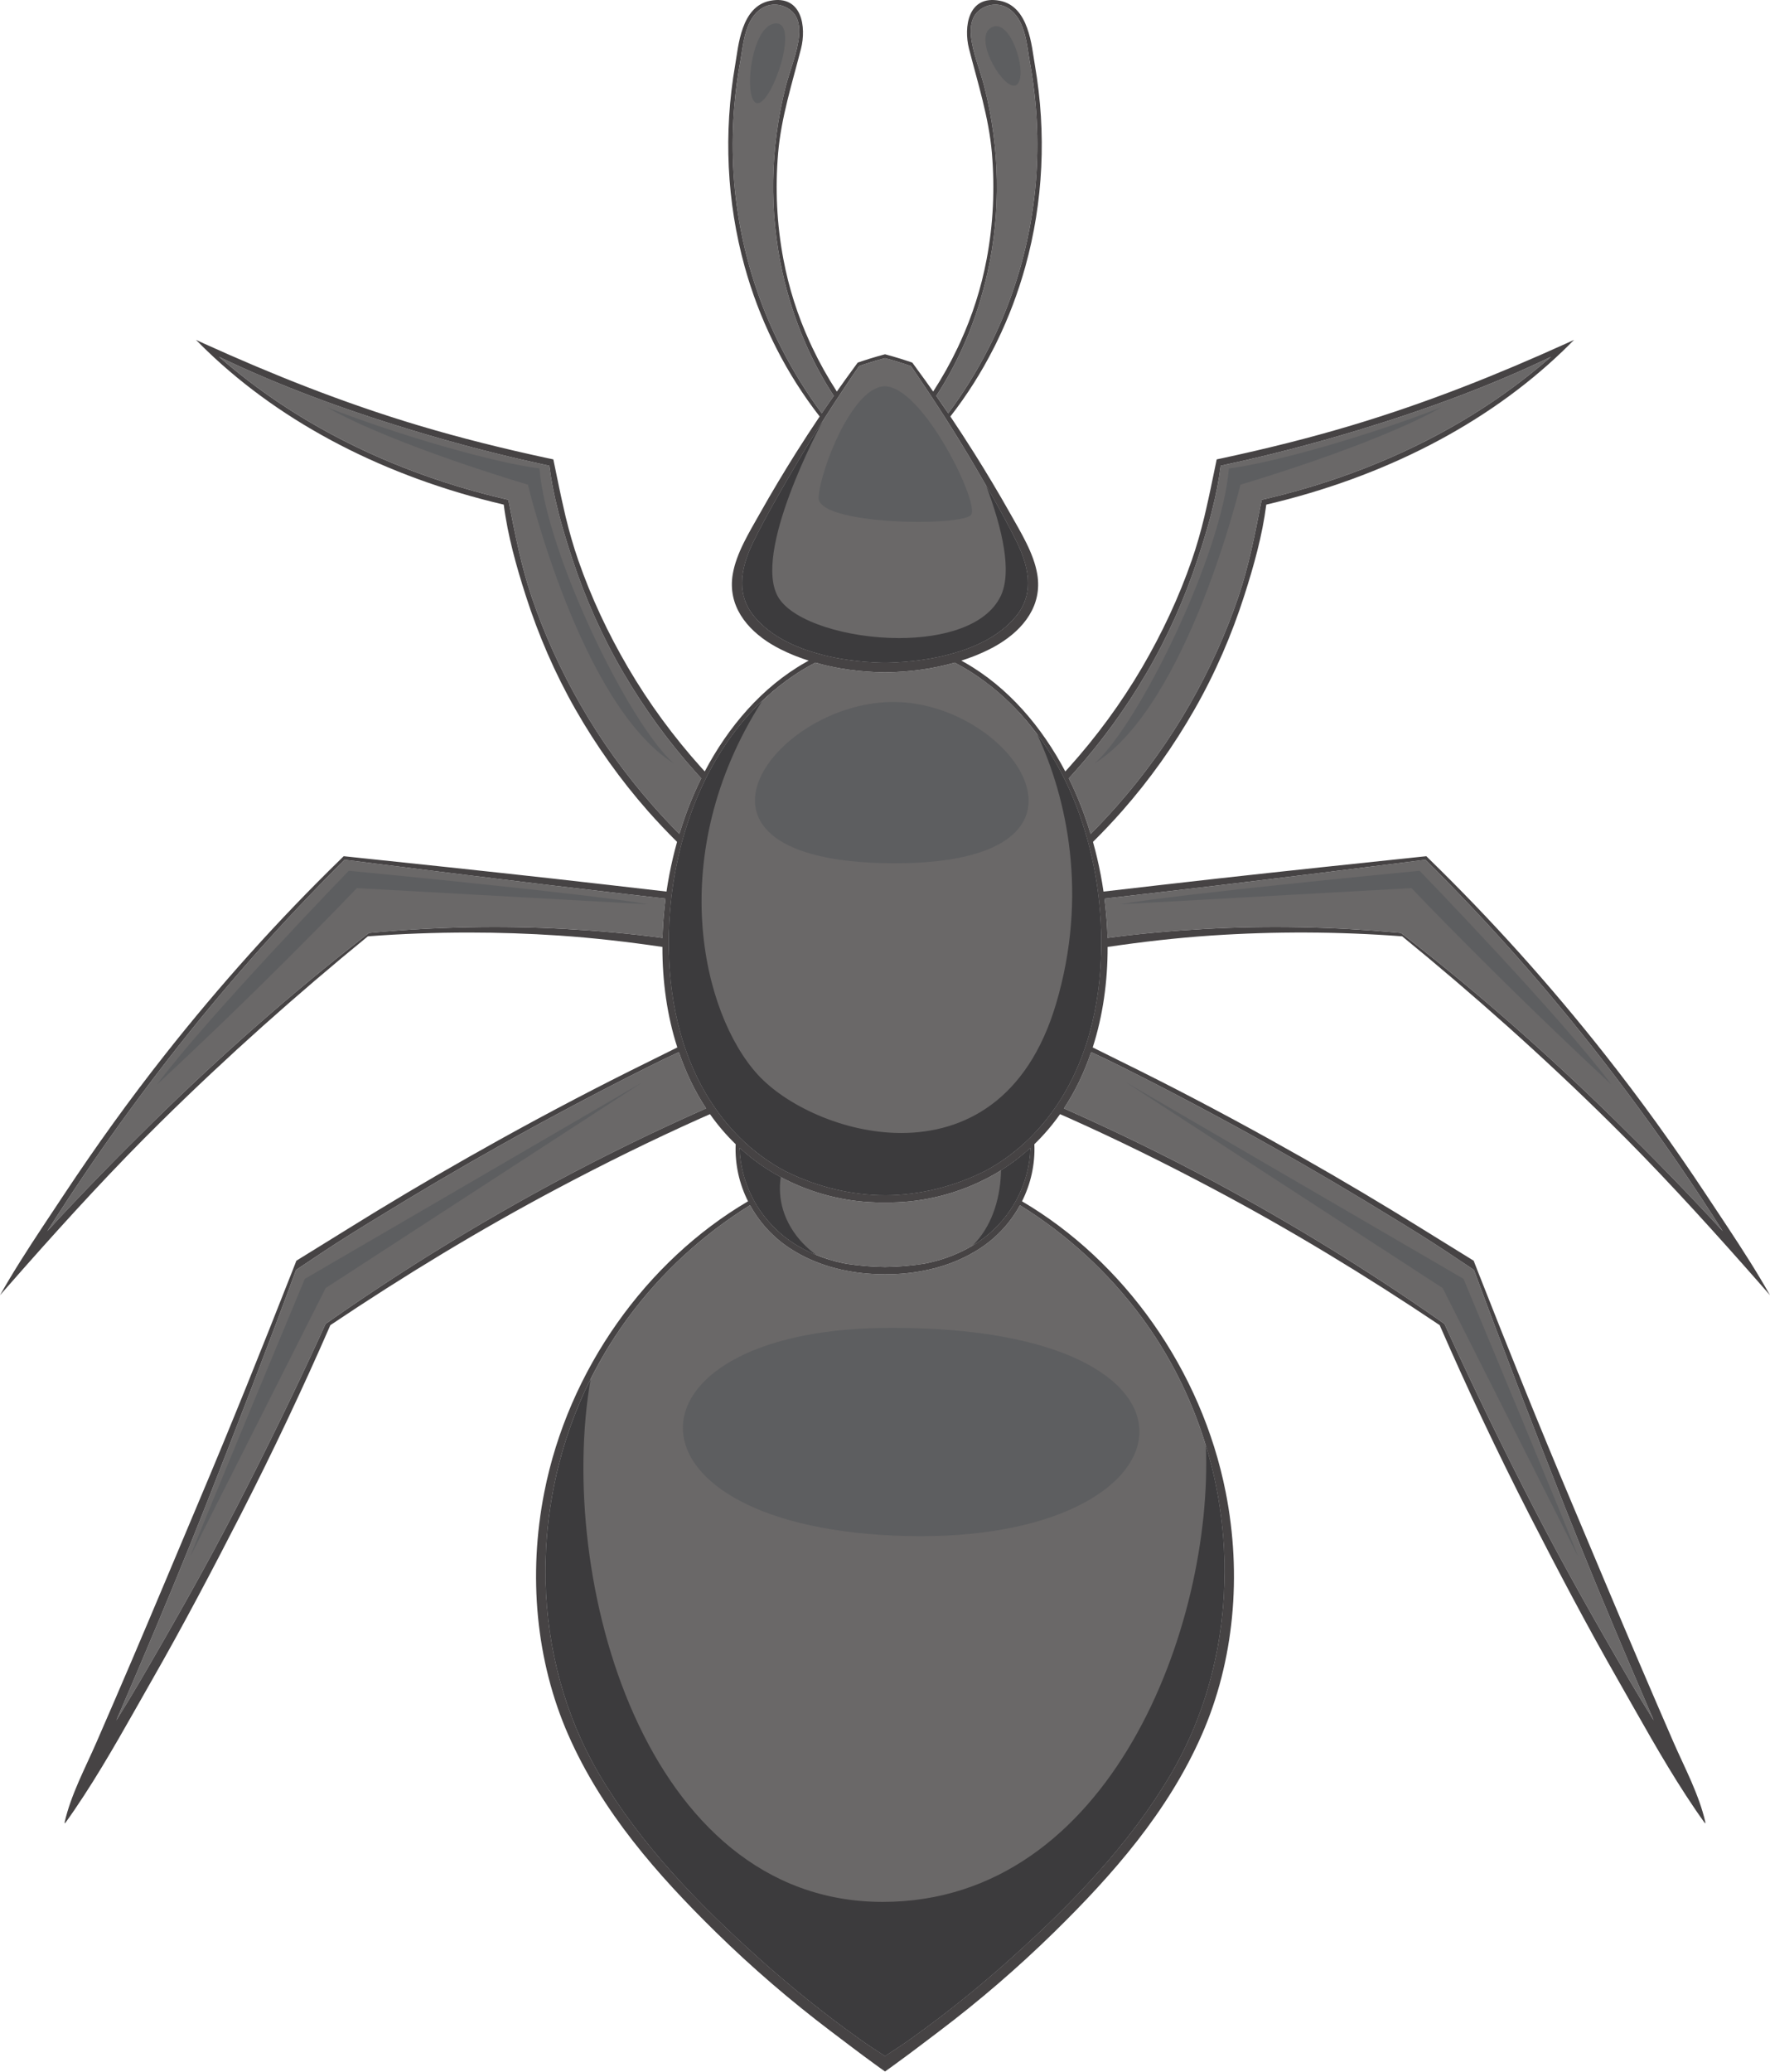<svg width="217" height="254" viewBox="0 0 217 254" fill="none" xmlns="http://www.w3.org/2000/svg">
<path d="M95.831 42.735C97.234 45.49 98.879 48.143 100.749 50.663C101.234 49.944 101.723 49.235 102.225 48.526C100.991 46.638 99.911 44.66 98.989 42.616C98.87 42.362 98.755 42.102 98.65 41.843C97.463 39.096 96.558 36.244 95.921 33.354C94.305 26.055 94.394 18.191 96.333 10.586C96.859 8.532 97.778 6.424 97.961 4.402C98.067 3.258 97.901 2.131 97.081 1.379C96.154 0.52 94.445 0.13 93.051 1.26C91.257 2.718 91.105 5.643 90.773 7.436C90.441 9.239 90.198 11.042 90.042 12.847C89.149 22.982 91.031 32.928 95.385 41.847C95.529 42.144 95.678 42.442 95.831 42.735Z" fill="#6A6868"/>
<path d="M121.173 42.735C121.327 42.442 121.476 42.144 121.62 41.847C125.973 32.928 127.856 22.982 126.964 12.847C126.807 11.042 126.56 9.239 126.228 7.436C125.9 5.643 125.748 2.718 123.953 1.26C122.56 0.13 120.851 0.52 119.924 1.379C119.104 2.131 118.937 3.258 119.04 4.402C119.227 6.424 120.145 8.532 120.668 10.586C122.611 18.191 122.7 26.055 121.084 33.354C120.443 36.244 119.537 39.096 118.356 41.843H118.351C118.245 42.102 118.131 42.362 118.011 42.616C117.093 44.66 116.013 46.638 114.781 48.526C115.277 49.235 115.771 49.944 116.256 50.663C118.127 48.143 119.771 45.49 121.173 42.735Z" fill="#6A6868"/>
<path d="M86.178 136.038L86.568 135.863C85.17 133.746 84.064 131.421 83.227 128.959C82.007 129.53 80.791 130.107 79.592 130.711C73.446 133.785 67.354 137.011 61.327 140.39C56.14 143.298 51.002 146.337 45.9 149.479L45.611 149.652L45.382 149.793H45.378C44.599 150.274 43.83 150.75 43.056 151.234C40.791 152.646 38.546 154.15 36.302 155.659H36.298C32.795 165.161 29.071 174.771 25.228 184.539C22.627 191.133 19.859 197.765 17.02 204.446C16.106 206.589 15.192 208.731 14.262 210.882C15.255 209.275 16.238 207.668 17.178 206.058C21.275 199.043 25.25 192.021 28.9 184.957C32.667 177.662 36.23 170.355 39.558 163.065C39.618 162.937 39.672 162.809 39.732 162.682C39.792 162.55 39.855 162.418 39.915 162.282L40.238 162.057C40.442 161.913 40.642 161.772 40.846 161.627C49.671 155.468 58.792 149.895 68.055 144.904C74.007 141.708 80.06 138.758 86.178 136.038Z" fill="#6A6868"/>
<path d="M18.785 137.52C27.078 129.372 35.711 121.763 44.671 114.8L44.723 114.758C44.898 114.622 45.071 114.486 45.246 114.354H45.25C45.386 114.34 45.522 114.328 45.654 114.315C53.556 113.6 61.471 113.427 69.327 113.868C73.281 114.09 77.263 114.439 81.225 114.966C81.259 113.656 81.349 112.347 81.493 111.042C81.522 110.74 81.556 110.447 81.595 110.15C76.915 109.61 72.259 109.079 67.643 108.526C59.056 107.498 50.594 106.439 42.236 105.384C34.581 113.002 27.32 121.172 20.561 129.895C16.331 135.348 12.267 140.994 8.421 146.847C7.537 148.19 6.661 149.542 5.798 150.911C10.04 146.282 14.41 141.827 18.785 137.52Z" fill="#6A6868"/>
<path d="M54.373 59.067C56.745 59.84 59.179 60.526 61.671 61.112C61.837 61.154 62.003 61.192 62.173 61.231L62.322 61.264C62.369 61.52 62.419 61.771 62.47 62.022C63.202 65.744 63.937 69.474 65.165 73.12C66.713 77.711 68.731 82.128 71.155 86.366C73.683 90.779 76.685 94.956 80.115 98.842C81.135 99.994 82.19 101.126 83.291 102.226C83.647 101.044 84.047 99.879 84.494 98.74C84.937 97.618 85.429 96.5 85.973 95.403C85.774 95.191 85.582 94.974 85.386 94.758C81.943 90.927 78.951 86.791 76.405 82.43C73.825 78.014 71.75 73.328 70.161 68.508C69.595 66.791 69.046 65.022 68.574 63.228L68.541 63.1C68.485 62.884 68.43 62.671 68.379 62.455C67.933 60.687 67.575 58.892 67.35 57.086C61.531 55.853 55.886 54.366 50.437 52.712C42.202 50.212 34.19 47.263 26.845 43.73C28.298 44.992 29.807 46.208 31.375 47.372C38.027 52.308 45.794 56.275 54.373 59.067Z" fill="#6A6868"/>
<path d="M124.583 75.497C122.662 77.869 119.644 79.353 116.336 80.215C116.035 80.301 115.728 80.373 115.419 80.445C113.23 80.934 110.951 81.171 108.816 81.231L108.503 81.235H108.498H108.494L108.188 81.231C106.054 81.171 103.771 80.934 101.586 80.445C101.276 80.373 100.97 80.301 100.668 80.215C97.356 79.353 94.343 77.869 92.422 75.497C90.292 72.874 90.739 69.75 92.366 66.434C93.879 63.353 95.622 60.334 97.356 57.371C98.5 55.411 99.674 53.482 100.894 51.573L100.898 51.565C100.974 51.438 101.055 51.31 101.14 51.182C101.603 50.455 102.067 49.729 102.543 49.01C102.662 48.823 102.78 48.645 102.904 48.462C103.686 47.275 104.478 46.094 105.284 44.921V44.917L105.315 44.874C106.368 44.509 107.431 44.181 108.503 43.901C109.574 44.181 110.636 44.509 111.691 44.874L111.72 44.917V44.921C112.523 46.094 113.319 47.275 114.1 48.462C114.224 48.645 114.343 48.823 114.458 49.01C114.934 49.729 115.402 50.455 115.864 51.182C115.946 51.31 116.031 51.438 116.107 51.565C117.323 53.478 118.504 55.407 119.648 57.371C120.064 58.086 120.486 58.803 120.902 59.522C122.207 61.791 123.491 64.097 124.639 66.434C126.267 69.75 126.712 72.874 124.583 75.497Z" fill="#6A6868"/>
<path d="M133.714 102.226C134.811 101.126 135.87 99.994 136.89 98.842C140.32 94.956 143.32 90.779 145.851 86.366C148.274 82.128 150.288 77.711 151.835 73.12C152.452 71.296 152.946 69.452 153.375 67.599C153.803 65.744 154.17 63.883 154.535 62.022C154.586 61.771 154.638 61.52 154.683 61.264L154.867 61.222C155.023 61.188 155.176 61.15 155.334 61.112C157.82 60.526 160.256 59.84 162.628 59.067C171.211 56.275 178.978 52.308 185.63 47.372C187.199 46.208 188.708 44.992 190.162 43.73C182.816 47.263 174.803 50.212 166.57 52.712C161.119 54.366 155.474 55.853 149.655 57.086C149.43 58.892 149.072 60.687 148.626 62.455C148.596 62.578 148.563 62.706 148.532 62.828C148.499 62.96 148.464 63.096 148.431 63.228C147.955 65.022 147.406 66.791 146.84 68.508C145.255 73.328 143.18 78.014 140.6 82.43C138.054 86.791 135.058 90.927 131.618 94.758C131.423 94.974 131.232 95.191 131.032 95.403C131.576 96.5 132.068 97.618 132.507 98.74C132.954 99.879 133.358 101.044 133.714 102.226Z" fill="#6A6868"/>
<path d="M174.768 105.384C166.412 106.439 157.944 107.498 149.361 108.526C144.745 109.079 140.091 109.61 135.409 110.15C135.448 110.447 135.483 110.74 135.512 111.042C135.656 112.347 135.745 113.656 135.78 114.966C139.741 114.439 143.725 114.09 147.679 113.868C155.533 113.427 163.444 113.6 171.347 114.315L171.679 114.346L171.751 114.354H171.755C171.895 114.46 172.036 114.57 172.175 114.68L172.333 114.8C181.293 121.763 189.927 129.372 198.216 137.52C202.595 141.827 206.964 146.282 211.207 150.911C210.344 149.542 209.468 148.19 208.584 146.847C204.732 140.994 200.673 135.348 196.444 129.895C193.064 125.534 189.557 121.312 185.944 117.223C182.327 113.142 178.599 109.192 174.768 105.384Z" fill="#6A6868"/>
<path d="M191.777 184.539C187.93 174.771 184.21 165.161 180.703 155.659C178.459 154.15 176.214 152.646 173.949 151.234C173.175 150.75 172.402 150.274 171.623 149.793L171.602 149.78C171.44 149.678 171.271 149.577 171.104 149.479C166.003 146.337 160.861 143.298 155.678 140.39C149.651 137.011 143.559 133.785 137.413 130.711C136.214 130.107 134.998 129.53 133.778 128.959C132.941 131.421 131.835 133.746 130.437 135.863L130.829 136.038C136.945 138.758 142.998 141.708 148.95 144.904C158.213 149.895 167.334 155.468 176.159 161.627C176.465 161.848 176.779 162.066 177.09 162.282C177.205 162.546 177.325 162.805 177.447 163.065C180.775 170.355 184.338 177.662 188.103 184.957C191.755 192.021 195.73 199.043 199.827 206.058C200.767 207.668 201.744 209.275 202.743 210.882C201.812 208.731 200.895 206.589 199.985 204.446C197.146 197.765 194.378 191.133 191.777 184.539Z" fill="#6A6868"/>
<path d="M126.321 140.714C126.257 142.915 125.684 145.015 124.699 146.898C124.617 147.055 124.532 147.212 124.443 147.37C123.205 149.534 121.416 151.37 119.244 152.675C119.087 152.768 118.929 152.858 118.772 152.947C117.021 153.912 115.197 154.536 113.319 154.898L113.301 154.903C111.691 155.14 110.084 155.286 108.503 155.302C106.921 155.286 105.315 155.14 103.703 154.903L103.695 154.898C102.453 154.66 101.241 154.307 100.056 153.819C99.44 153.567 98.832 153.279 98.232 152.947C95.848 151.634 93.884 149.687 92.557 147.37C92.472 147.212 92.387 147.055 92.307 146.898C91.32 145.015 90.743 142.915 90.683 140.714C91.873 141.806 93.173 142.792 94.607 143.655C94.972 143.875 95.341 144.084 95.72 144.284C96.017 144.442 96.315 144.59 96.617 144.735H96.621C96.769 144.815 96.923 144.892 97.084 144.96C100.439 146.515 104.205 147.395 108.047 147.395C108.2 147.395 108.349 147.395 108.503 147.391H108.613C112.575 147.447 116.468 146.558 119.92 144.96C120.077 144.892 120.231 144.815 120.384 144.735H120.388C121.076 144.407 121.748 144.046 122.393 143.655L122.725 143.451C124.031 142.639 125.225 141.72 126.321 140.714Z" fill="#6A6868"/>
<path d="M135.012 115.069C135.012 115.442 135.015 115.817 135.007 116.19C134.961 119.817 134.485 123.324 133.613 126.49C133.477 126.992 133.327 127.494 133.166 127.986C133.102 128.192 133.034 128.386 132.962 128.582C132.117 131.038 130.981 133.364 129.562 135.473C129.4 135.71 129.238 135.945 129.069 136.178C128.35 137.181 127.564 138.125 126.709 139.014C126.577 139.158 126.437 139.294 126.302 139.43C124.651 141.066 122.769 142.473 120.652 143.588L120.643 143.592L120.609 143.604C116.741 145.517 112.673 146.461 108.69 146.512H108.504C104.461 146.49 100.319 145.546 96.397 143.604L96.371 143.596L96.362 143.592L96.354 143.588C94.237 142.473 92.354 141.066 90.705 139.43C90.569 139.294 90.427 139.158 90.297 139.014C89.442 138.125 88.651 137.181 87.937 136.178C87.767 135.945 87.606 135.71 87.444 135.473C86.019 133.364 84.889 131.038 84.043 128.582C83.972 128.386 83.903 128.192 83.84 127.986C83.678 127.494 83.529 126.992 83.393 126.49C82.517 123.324 82.046 119.817 81.998 116.19C81.99 115.817 81.994 115.442 81.994 115.069C82.007 113.772 82.076 112.462 82.198 111.149C82.224 110.844 82.254 110.537 82.291 110.23L82.313 110.026C82.34 109.806 82.365 109.589 82.394 109.368C82.573 107.986 82.816 106.605 83.121 105.228C83.181 104.948 83.245 104.67 83.317 104.39C83.371 104.148 83.431 103.906 83.496 103.668C83.576 103.34 83.665 103.013 83.763 102.69C84.422 100.322 85.285 98.014 86.352 95.808C86.487 95.528 86.627 95.246 86.773 94.966C88.494 91.621 90.701 88.538 93.434 85.933C94.585 84.828 95.832 83.812 97.174 82.893C97.969 82.349 98.79 81.848 99.639 81.397L99.958 81.224C102.623 81.989 105.489 82.37 108.384 82.417H108.622C111.513 82.37 114.382 81.989 117.048 81.224L117.366 81.397C118.215 81.848 119.037 82.349 119.832 82.893C122.709 84.862 125.141 87.281 127.156 90.001C128.317 91.565 129.341 93.228 130.233 94.966C130.373 95.246 130.518 95.528 130.654 95.808C131.721 98.014 132.579 100.322 133.243 102.69C133.341 103.013 133.43 103.34 133.51 103.668C133.574 103.906 133.634 104.148 133.689 104.39C133.757 104.67 133.825 104.948 133.885 105.228C134.19 106.605 134.433 107.986 134.607 109.368C134.642 109.589 134.668 109.806 134.688 110.026L134.714 110.23C134.748 110.537 134.781 110.844 134.807 111.149C134.93 112.462 134.998 113.772 135.012 115.069Z" fill="#6A6868"/>
<path d="M143.504 217.518C138.471 226.044 131.483 233.267 124.124 239.882C120.21 243.4 116.082 246.738 111.755 249.832C110.696 250.59 109.603 251.312 108.503 252.018C107.402 251.312 106.31 250.59 105.251 249.832C100.923 246.738 96.795 243.4 92.88 239.882C85.522 233.267 78.534 226.044 73.496 217.518C65.076 203.272 64.676 184.57 72.404 169.058C73.71 166.431 75.248 163.894 77.024 161.487C81.127 155.923 86.275 151.243 91.958 147.731C93.102 149.823 94.751 151.63 96.758 152.96C97.216 153.262 97.684 153.542 98.164 153.802H98.168C101.259 155.459 104.787 156.187 108.443 156.203H108.562C109.022 156.203 109.472 156.187 109.927 156.166C113.094 155.991 116.132 155.251 118.836 153.802H118.84C119.32 153.542 119.788 153.262 120.247 152.96C122.254 151.63 123.903 149.823 125.043 147.731C130.73 151.243 135.878 155.923 139.98 161.487C143.538 166.312 146.156 171.651 147.84 177.211C151.959 190.8 150.492 205.696 143.504 217.518Z" fill="#6A6868"/>
<path d="M135.512 111.042C135.483 110.741 135.448 110.447 135.409 110.15C140.091 109.61 144.745 109.079 149.361 108.526C157.944 107.498 166.412 106.439 174.768 105.385C178.599 109.193 182.327 113.142 185.944 117.223C189.557 121.313 193.064 125.534 196.444 129.895C200.673 135.349 204.732 140.994 208.584 146.847C209.468 148.19 210.344 149.542 211.207 150.911C206.964 146.282 202.595 141.827 198.216 137.521C189.927 129.373 181.293 121.763 172.333 114.801L172.175 114.681C172.036 114.57 171.895 114.461 171.755 114.354H171.751L171.679 114.346L171.347 114.315C163.444 113.601 155.533 113.427 147.679 113.869C143.725 114.09 139.741 114.439 135.78 114.966C135.745 113.657 135.656 112.347 135.512 111.042ZM135.007 116.19C134.96 119.817 134.484 123.323 133.612 126.49C133.476 126.991 133.327 127.494 133.165 127.986C133.101 128.191 133.033 128.386 132.961 128.582C132.116 131.038 130.98 133.363 129.561 135.473C129.399 135.71 129.237 135.945 129.068 136.178C128.349 137.181 127.563 138.125 126.708 139.014C126.576 139.158 126.436 139.294 126.301 139.43C124.651 141.066 122.768 142.473 120.651 143.587L120.643 143.591L120.608 143.603C116.74 145.517 112.672 146.461 108.689 146.511H108.503C104.46 146.49 100.319 145.546 96.396 143.603L96.371 143.595L96.361 143.591L96.353 143.587C94.236 142.473 92.353 141.066 90.704 139.43C90.568 139.294 90.427 139.158 90.296 139.014C89.441 138.125 88.651 137.181 87.936 136.178C87.767 135.945 87.605 135.71 87.443 135.473C86.019 133.363 84.888 131.038 84.043 128.582C83.971 128.386 83.903 128.191 83.839 127.986C83.677 127.494 83.528 126.991 83.392 126.49C82.516 123.323 82.045 119.817 81.997 116.19C81.989 115.817 81.993 115.442 81.993 115.069C82.007 113.771 82.075 112.462 82.197 111.149C82.223 110.843 82.253 110.537 82.291 110.23L82.312 110.026C82.339 109.806 82.364 109.589 82.393 109.367C82.572 107.986 82.815 106.605 83.12 105.227C83.18 104.947 83.244 104.67 83.316 104.39C83.371 104.147 83.431 103.906 83.495 103.667C83.575 103.339 83.664 103.013 83.763 102.69C84.421 100.322 85.284 98.014 86.351 95.807C86.487 95.527 86.627 95.246 86.772 94.966C89.216 90.209 92.643 85.993 97.173 82.893C97.968 82.349 98.789 81.847 99.639 81.397L99.957 81.223C102.623 81.989 105.488 82.37 108.383 82.417H108.621C111.512 82.37 114.381 81.989 117.047 81.223L117.365 81.397C118.215 81.847 119.036 82.349 119.831 82.893C124.361 85.993 127.788 90.209 130.232 94.966C130.372 95.246 130.517 95.527 130.653 95.807C131.72 98.014 132.579 100.322 133.243 102.69C133.34 103.013 133.429 103.339 133.509 103.667C133.573 103.906 133.633 104.147 133.688 104.39C133.756 104.67 133.824 104.947 133.884 105.227C134.189 106.605 134.432 107.986 134.607 109.367C134.641 109.589 134.667 109.806 134.687 110.026L134.713 110.23C134.747 110.537 134.78 110.843 134.807 111.149C134.929 112.462 134.997 113.771 135.011 115.069C135.011 115.442 135.015 115.817 135.007 116.19ZM137.412 130.711C143.559 133.785 149.651 137.011 155.677 140.39C160.86 143.298 166.003 146.337 171.104 149.479C171.271 149.577 171.44 149.678 171.601 149.781L171.623 149.793C172.401 150.274 173.175 150.75 173.948 151.234C176.213 152.646 178.459 154.15 180.703 155.659C184.209 165.161 187.929 174.771 191.776 184.539C194.377 191.133 197.145 197.765 199.984 204.446C200.895 206.589 201.812 208.731 202.743 210.882C201.744 209.275 200.767 207.669 199.827 206.058C195.729 199.043 191.755 192.021 188.103 184.957C184.337 177.662 180.775 170.355 177.447 163.065C177.324 162.805 177.204 162.546 177.089 162.282C176.779 162.066 176.464 161.849 176.159 161.627C167.333 155.469 158.212 149.895 148.949 144.905C142.997 141.709 136.944 138.758 130.828 136.038L130.436 135.863C131.835 133.746 132.94 131.421 133.777 128.959C134.997 129.53 136.213 130.107 137.412 130.711ZM124.699 146.898C124.617 147.055 124.532 147.213 124.443 147.37C123.116 149.687 121.157 151.634 118.772 152.947C117.021 153.913 115.197 154.537 113.319 154.898L113.301 154.903C111.691 155.141 110.084 155.286 108.503 155.302C106.921 155.286 105.315 155.141 103.703 154.903L103.695 154.898C101.811 154.537 99.984 153.913 98.232 152.947C95.848 151.634 93.884 149.687 92.557 147.37C92.472 147.213 92.387 147.055 92.307 146.898C91.32 145.015 90.743 142.915 90.683 140.714C91.873 141.806 93.173 142.793 94.607 143.655C95.256 144.046 95.928 144.407 96.617 144.735H96.621C96.769 144.815 96.923 144.893 97.084 144.961C100.439 146.515 104.205 147.395 108.047 147.395C108.2 147.395 108.349 147.395 108.503 147.391H108.613C112.575 147.447 116.468 146.558 119.92 144.961C120.077 144.893 120.231 144.815 120.384 144.735H120.388C121.076 144.407 121.748 144.046 122.393 143.655C123.831 142.793 125.132 141.806 126.321 140.714C126.257 142.915 125.684 145.015 124.699 146.898ZM139.98 161.487C152.235 178.109 153.352 200.859 143.504 217.518C138.471 226.045 131.483 233.267 124.124 239.882C120.209 243.401 116.081 246.738 111.755 249.833C110.696 250.59 109.603 251.313 108.503 252.018C107.401 251.313 106.309 250.59 105.251 249.833C100.923 246.738 96.795 243.401 92.88 239.882C85.521 233.267 78.533 226.045 73.496 217.518C63.651 200.859 64.769 178.109 77.024 161.487C81.127 155.923 86.275 151.243 91.957 147.731C93.101 149.823 94.751 151.63 96.757 152.961C97.216 153.262 97.684 153.542 98.164 153.802H98.168C101.259 155.459 104.787 156.187 108.443 156.203H108.561C109.021 156.203 109.472 156.187 109.927 156.166C113.093 155.991 116.132 155.251 118.836 153.802H118.84C119.32 153.542 119.788 153.262 120.247 152.961C122.253 151.63 123.903 149.823 125.043 147.731C130.729 151.243 135.877 155.923 139.98 161.487ZM86.177 136.038C80.06 138.758 74.007 141.709 68.055 144.905C58.792 149.895 49.671 155.469 40.845 161.627C40.641 161.773 40.441 161.913 40.237 162.057L39.915 162.282C39.855 162.418 39.792 162.55 39.732 162.682C39.672 162.809 39.617 162.937 39.557 163.065C36.229 170.355 32.667 177.662 28.9 184.957C25.249 192.021 21.275 199.043 17.177 206.058C16.237 207.669 15.255 209.275 14.261 210.882C15.192 208.731 16.105 206.589 17.02 204.446C19.859 197.765 22.627 191.133 25.228 184.539C29.071 174.771 32.795 165.161 36.297 155.659H36.301C38.545 154.15 40.791 152.646 43.056 151.234C43.829 150.75 44.599 150.274 45.377 149.793H45.381L45.611 149.653L45.9 149.479C51.001 146.337 56.14 143.298 61.327 140.39C67.353 137.011 73.445 133.785 79.592 130.711C80.791 130.107 82.007 129.53 83.227 128.959C84.064 131.421 85.169 133.746 86.568 135.863L86.177 136.038ZM80.115 98.842C76.684 94.957 73.683 90.779 71.155 86.366C68.731 82.129 66.712 77.711 65.164 73.121C63.936 69.474 63.201 65.745 62.469 62.022C62.419 61.771 62.368 61.521 62.321 61.265L62.172 61.231C62.003 61.193 61.836 61.154 61.671 61.113C59.179 60.526 56.744 59.841 54.372 59.068C45.793 56.276 38.027 52.309 31.375 47.373C29.807 46.209 28.297 44.993 26.844 43.73C34.189 47.263 42.201 50.213 50.436 52.713C55.885 54.366 61.531 55.854 67.349 57.086C67.575 58.893 67.932 60.687 68.379 62.455C68.429 62.671 68.484 62.885 68.54 63.101L68.573 63.229C69.045 65.022 69.595 66.791 70.16 68.509C71.749 73.329 73.824 78.014 76.404 82.43C78.951 86.791 81.943 90.927 85.385 94.758C85.581 94.974 85.773 95.192 85.972 95.403C85.428 96.501 84.936 97.618 84.493 98.741C84.047 99.879 83.647 101.045 83.291 102.226C82.189 101.126 81.135 99.994 80.115 98.842ZM92.421 75.497C90.292 72.874 90.739 69.75 92.365 66.434C93.879 63.353 95.621 60.334 97.356 57.371C98.5 55.407 99.677 53.478 100.897 51.565C100.973 51.438 101.055 51.31 101.14 51.182C101.603 50.455 102.067 49.729 102.543 49.01C102.661 48.823 102.78 48.645 102.904 48.462C103.685 47.276 104.477 46.094 105.284 44.921V44.917L105.315 44.874C106.368 44.509 107.431 44.181 108.503 43.901C109.573 44.181 110.636 44.509 111.691 44.874L111.72 44.917V44.921C112.523 46.094 113.319 47.276 114.1 48.462C114.224 48.645 114.343 48.823 114.457 49.01C114.933 49.729 115.401 50.455 115.864 51.182C115.945 51.31 116.031 51.438 116.107 51.565C117.323 53.478 118.504 55.407 119.648 57.371C121.381 60.334 123.125 63.353 124.639 66.434C126.267 69.75 126.712 72.874 124.583 75.497C122.661 77.869 119.644 79.353 116.336 80.215C116.035 80.301 115.728 80.373 115.419 80.445C113.229 80.934 110.951 81.171 108.816 81.231L108.503 81.235H108.497H108.493L108.188 81.231C106.053 81.171 103.771 80.934 101.585 80.445C101.276 80.373 100.969 80.301 100.668 80.215C97.356 79.353 94.343 77.869 92.421 75.497ZM95.831 42.735C95.677 42.442 95.528 42.145 95.384 41.847C91.031 32.929 89.148 22.982 90.041 12.847C90.197 11.042 90.44 9.239 90.772 7.437C91.104 5.643 91.256 2.718 93.051 1.261C94.444 0.13 96.153 0.521 97.08 1.379C97.9 2.131 98.067 3.258 97.96 4.402C97.777 6.425 96.859 8.533 96.332 10.586C94.393 18.191 94.304 26.055 95.92 33.354C96.557 36.245 97.463 39.097 98.649 41.843C98.755 42.102 98.869 42.362 98.988 42.617C99.911 44.661 100.991 46.638 102.224 48.526C101.723 49.236 101.233 49.945 100.748 50.663C98.879 48.143 97.233 45.49 95.831 42.735ZM118.011 42.617C118.131 42.362 118.245 42.102 118.351 41.843H118.356C119.537 39.097 120.443 36.245 121.084 33.354C122.7 26.055 122.611 18.191 120.668 10.586C120.145 8.533 119.227 6.425 119.04 4.402C118.937 3.258 119.104 2.131 119.924 1.379C120.851 0.521 122.56 0.13 123.953 1.261C125.748 2.718 125.9 5.643 126.228 7.437C126.56 9.239 126.807 11.042 126.964 12.847C127.856 22.982 125.973 32.929 121.62 41.847C121.476 42.145 121.327 42.442 121.173 42.735C119.771 45.49 118.127 48.143 116.256 50.663C115.771 49.945 115.277 49.236 114.781 48.526C116.013 46.638 117.093 44.661 118.011 42.617ZM131.617 94.758C135.057 90.927 138.053 86.791 140.6 82.43C143.18 78.014 145.255 73.329 146.84 68.509C147.405 66.791 147.955 65.022 148.431 63.229C148.464 63.097 148.499 62.961 148.532 62.829C148.563 62.706 148.596 62.578 148.625 62.455C149.072 60.687 149.429 58.893 149.655 57.086C155.473 55.854 161.119 54.366 166.569 52.713C174.803 50.213 182.816 47.263 190.161 43.73C188.708 44.993 187.199 46.209 185.629 47.373C178.977 52.309 171.211 56.276 162.628 59.068C160.256 59.841 157.82 60.526 155.333 61.113C155.176 61.15 155.023 61.189 154.867 61.222L154.683 61.265C154.637 61.521 154.585 61.771 154.535 62.022C154.169 63.883 153.803 65.745 153.375 67.599C152.945 69.453 152.452 71.297 151.835 73.121C150.288 77.711 148.273 82.129 145.851 86.366C143.32 90.779 140.32 94.957 136.889 98.842C135.869 99.994 134.811 101.126 133.713 102.226C133.357 101.045 132.953 99.879 132.507 98.741C132.068 97.618 131.576 96.501 131.032 95.403C131.232 95.192 131.423 94.974 131.617 94.758ZM81.492 111.042C81.348 112.347 81.259 113.657 81.224 114.966C77.263 114.439 73.28 114.09 69.327 113.869C61.471 113.427 53.556 113.601 45.653 114.315C45.521 114.329 45.385 114.341 45.249 114.354H45.245C45.071 114.486 44.897 114.622 44.723 114.758L44.671 114.801C35.711 121.763 27.077 129.373 18.784 137.521C14.409 141.827 10.04 146.282 5.797 150.911C6.66 149.542 7.536 148.19 8.42 146.847C12.267 140.994 16.331 135.349 20.56 129.895C27.32 121.173 34.58 113.002 42.236 105.385C50.593 106.439 59.056 107.498 67.643 108.526C72.259 109.079 76.915 109.61 81.595 110.15C81.556 110.447 81.521 110.741 81.492 111.042ZM148.52 114.673C156.281 114.154 164.091 114.183 171.904 114.77C176.26 118.329 180.563 122.001 184.8 125.789C189.039 129.577 193.209 133.487 197.303 137.526C203.007 143.154 208.448 149.083 213.839 155.166C214.892 156.357 215.951 157.555 217 158.762C216.205 157.351 215.364 155.953 214.497 154.575C212.741 151.778 210.892 149.046 209.159 146.422C205.231 140.489 201.095 134.741 196.749 129.237C190.033 120.726 182.849 112.734 175.244 105.325C175.121 105.198 174.993 105.074 174.867 104.951H174.863L174.636 104.977L174.381 105.002C166.059 105.869 157.637 106.762 149.123 107.706C144.541 108.215 139.929 108.755 135.287 109.286C135.092 107.901 134.824 106.519 134.504 105.159C134.436 104.878 134.369 104.602 134.3 104.322C134.199 103.943 134.101 103.565 133.999 103.195C135.227 101.975 136.413 100.722 137.552 99.433C140.957 95.565 143.92 91.391 146.428 86.991C148.975 82.537 151.015 77.809 152.567 72.95C153.701 69.406 154.76 65.661 155.244 61.855C169.672 58.473 182.237 52.011 191.593 43.029C192.061 42.582 192.516 42.127 192.967 41.665C192.627 41.817 192.291 41.974 191.947 42.132C183.657 45.882 175.036 49.35 165.676 52.151C160.516 53.698 155.197 55.017 149.756 56.186L149.505 56.237L149.165 56.309C149.123 56.517 149.081 56.721 149.037 56.925L148.975 57.231C148.609 59.013 148.243 60.802 147.831 62.578C147.772 62.838 147.712 63.101 147.648 63.365C147.215 65.146 146.721 66.919 146.109 68.67C144.528 73.228 142.475 77.605 140.023 81.806C137.459 86.183 134.424 90.323 130.964 94.166C130.844 94.298 130.721 94.43 130.603 94.562C127.759 89.15 123.601 84.212 118.215 81.175L117.859 80.977C118.364 80.814 118.861 80.641 119.347 80.453L119.639 80.338H119.644C120.209 80.109 120.757 79.858 121.297 79.59C121.697 79.391 122.092 79.174 122.475 78.935H122.479C125.455 77.113 127.813 74.239 127.168 70.391C126.729 67.777 125.136 65.236 123.792 62.842C122.397 60.364 120.932 57.919 119.415 55.509C118.471 54.009 117.501 52.525 116.515 51.05C118.552 48.437 120.307 45.655 121.787 42.749C121.935 42.473 122.075 42.191 122.207 41.907C123.661 38.939 124.825 35.845 125.709 32.665C127.899 24.767 128.32 16.33 126.875 7.969C126.479 5.702 126.177 0.789 122.572 0.091C118.657 -0.657 118.135 3.351 118.793 5.949C119.885 10.217 121.229 14.387 121.603 18.731C121.981 23.143 121.765 27.526 120.961 31.773C120.295 35.305 119.215 38.672 117.756 41.873C117.645 42.127 117.527 42.383 117.404 42.634C116.528 44.478 115.528 46.263 114.407 47.994C113.723 47.021 113.029 46.056 112.319 45.096V45.09L112.089 44.781L111.852 44.449C111.665 44.381 111.477 44.317 111.287 44.257C110.661 44.05 110.036 43.854 109.408 43.675C109.105 43.586 108.804 43.505 108.503 43.425C108.2 43.505 107.899 43.586 107.596 43.675C106.967 43.854 106.343 44.05 105.717 44.257C105.527 44.317 105.339 44.381 105.152 44.449C104.991 44.661 104.837 44.878 104.685 45.09L104.68 45.096C103.975 46.056 103.281 47.021 102.597 47.994C101.476 46.263 100.476 44.478 99.601 42.634C99.477 42.383 99.359 42.127 99.248 41.873C97.789 38.672 96.711 35.305 96.043 31.773C95.24 27.526 95.019 23.143 95.401 18.731C95.775 14.387 97.119 10.217 98.207 5.949C98.869 3.351 98.347 -0.657 94.432 0.091C90.823 0.789 90.525 5.702 90.131 7.969C88.684 16.33 89.105 24.767 91.291 32.665C92.171 35.845 93.339 38.939 94.793 41.907C94.929 42.191 95.069 42.473 95.215 42.753C96.697 45.661 98.457 48.437 100.489 51.05C99.499 52.525 98.533 54.009 97.585 55.509C96.072 57.919 94.607 60.364 93.212 62.842C91.868 65.236 90.275 67.777 89.832 70.391C89.191 74.234 91.541 77.103 94.512 78.931L94.525 78.935C94.912 79.17 95.308 79.391 95.707 79.59C96.243 79.858 96.791 80.109 97.36 80.338H97.364L97.657 80.453C98.147 80.645 98.64 80.819 99.145 80.977L98.789 81.175C93.403 84.212 89.245 89.15 86.401 94.562C86.279 94.43 86.16 94.298 86.04 94.166C82.58 90.323 79.545 86.183 76.983 81.806C74.529 77.605 72.476 73.228 70.895 68.67C70.283 66.919 69.789 65.146 69.352 63.365C69.327 63.242 69.296 63.123 69.267 62.999C69.237 62.859 69.203 62.719 69.173 62.578C68.756 60.802 68.396 59.013 68.029 57.231C67.965 56.925 67.903 56.62 67.839 56.309C67.715 56.283 67.592 56.258 67.473 56.231L67.248 56.186C61.807 55.017 56.489 53.698 51.324 52.151C41.968 49.35 33.347 45.882 25.053 42.132C24.713 41.974 24.377 41.817 24.037 41.665C24.488 42.127 24.943 42.582 25.411 43.029C34.767 52.011 47.332 58.473 61.76 61.855C62.244 65.661 63.303 69.406 64.437 72.95C65.989 77.809 68.029 82.537 70.572 86.991C73.084 91.391 76.047 95.565 79.452 99.433C80.591 100.722 81.777 101.975 83.005 103.195C82.9 103.565 82.801 103.943 82.704 104.322C82.636 104.602 82.564 104.878 82.5 105.159C82.181 106.519 81.913 107.901 81.713 109.286C77.076 108.755 72.464 108.215 67.88 107.706C59.363 106.762 50.945 105.869 42.623 105.002L42.351 104.973L42.143 104.951H42.137L42.005 105.078L41.755 105.325C37.955 109.027 34.256 112.879 30.673 116.866C27.089 120.854 23.612 124.981 20.255 129.237C15.911 134.741 11.775 140.489 7.847 146.422C6.112 149.046 4.263 151.778 2.507 154.575C1.64 155.953 0.799 157.351 0 158.762C1.053 157.555 2.108 156.357 3.167 155.166C8.556 149.083 13.997 143.154 19.701 137.526C27.889 129.449 36.391 121.89 45.1 114.77C49.232 114.461 53.364 114.307 57.484 114.307C61.156 114.307 64.824 114.43 68.484 114.673C72.769 114.962 76.999 115.45 81.212 116.071C81.203 120.318 81.785 124.513 83.039 128.39C81.925 128.947 80.816 129.499 79.72 130.039C73.445 133.122 67.235 136.374 61.084 139.791C56.128 142.546 51.213 145.39 46.337 148.357C46.219 148.429 46.096 148.505 45.972 148.582L45.857 148.65C44.837 149.27 43.821 149.895 42.8 150.533C40.833 151.762 38.831 152.977 36.828 154.227C36.663 154.329 36.501 154.431 36.336 154.533C36.208 154.865 36.08 155.193 35.948 155.523C35.885 155.694 35.817 155.863 35.748 156.033C32.105 165.305 28.327 174.715 24.309 184.213C21.611 190.61 18.911 197.083 16.123 203.609C14.716 206.899 13.292 210.202 11.847 213.518C11.161 215.099 10.367 216.727 9.648 218.377C8.943 220.009 8.313 221.667 7.931 223.333L7.952 223.523C8.764 222.402 9.547 221.246 10.308 220.077C13.287 215.503 15.944 210.645 18.559 206.066C22.444 199.278 26.036 192.442 29.525 185.629C33.487 177.883 37.135 170.155 40.501 162.431C49.593 156.327 58.848 150.715 68.361 145.67C74.113 142.618 79.932 139.745 85.828 137.105C86.232 136.922 86.64 136.743 87.044 136.569C87.975 137.89 89.024 139.123 90.193 140.254C90.088 142.729 90.64 145.122 91.707 147.251C79.248 154.571 69.692 167.877 66.729 182.917C64.727 193.079 65.7 203.609 69.667 212.646C73.799 222.058 80.561 229.773 87.779 236.851C92.196 241.178 96.911 245.238 101.896 249.009C103.584 250.279 105.315 251.614 107.099 252.906C107.563 253.251 108.031 253.582 108.503 253.914C108.973 253.582 109.441 253.251 109.905 252.906C111.691 251.614 113.42 250.279 115.108 249.009C120.095 245.238 124.808 241.178 129.225 236.851C136.443 229.773 143.207 222.058 147.337 212.646C151.304 203.609 152.277 193.079 150.271 182.917C147.308 167.877 137.756 154.571 125.297 147.251C126.364 145.122 126.917 142.729 126.811 140.254C127.98 139.123 129.029 137.89 129.96 136.569C130.364 136.743 130.772 136.922 131.176 137.105C137.072 139.745 142.891 142.618 148.639 145.67C158.156 150.715 167.411 156.327 176.503 162.431C179.869 170.155 183.517 177.883 187.479 185.629C190.968 192.442 194.56 199.278 198.445 206.066C201.06 210.645 203.717 215.503 206.696 220.077C207.457 221.246 208.24 222.402 209.052 223.523L209.069 223.333C208.691 221.667 208.057 220.009 207.356 218.377C206.637 216.727 205.843 215.099 205.153 213.518C203.712 210.202 202.288 206.899 200.881 203.609C198.093 197.083 195.393 190.61 192.695 184.213C188.677 174.715 184.899 165.305 181.255 156.033C181.056 155.531 180.86 155.035 180.669 154.533C180.503 154.431 180.337 154.329 180.176 154.227C178.173 152.977 176.167 151.762 174.203 150.533C173.183 149.895 172.163 149.27 171.147 148.65H171.143C170.985 148.547 170.824 148.45 170.663 148.357C165.787 145.39 160.877 142.546 155.916 139.791C149.765 136.374 143.559 133.122 137.285 130.039C136.188 129.499 135.079 128.947 133.965 128.39C135.215 124.513 135.801 120.318 135.792 116.071C140.005 115.45 144.235 114.962 148.52 114.673Z" fill="#464344"/>
<path d="M92.879 12.651C91.09 12.651 91.95 3.154 95.044 2.873C95.086 2.869 95.126 2.867 95.164 2.867C97.972 2.867 94.736 12.51 92.919 12.65C92.906 12.65 92.892 12.651 92.879 12.651Z" fill="#5D5E60"/>
<path d="M124.303 10.505C122.653 10.505 119.188 4.347 121.683 3.298C121.833 3.234 121.984 3.205 122.132 3.205C124.253 3.205 125.983 9.323 124.659 10.382C124.553 10.466 124.435 10.505 124.303 10.505Z" fill="#5D5E60"/>
<path d="M82.575 93.557C71.155 86.366 64.722 59.409 64.722 59.409C64.722 59.409 48.285 54.591 40.067 49.915C49.135 53.457 60.613 56.717 66.138 57.425C66.989 67.91 77.049 88.598 82.575 93.557Z" fill="#5D5E60"/>
<path d="M19.237 132.949C25.472 124.589 42.759 106.736 42.759 106.736C42.759 106.736 72.373 109.569 79.457 110.844L43.751 108.861C43.751 108.861 33.123 120.055 19.237 132.949Z" fill="#5D5E60"/>
<path d="M23.347 190.761C23.488 190.051 37.375 156.754 37.375 156.754L78.749 132.665L39.924 157.887L23.347 190.761Z" fill="#5D5E60"/>
<path d="M134.223 93.557C139.748 88.598 149.809 67.91 150.66 57.425C156.185 56.717 167.663 53.457 176.731 49.915C168.513 54.591 152.076 59.409 152.076 59.409C152.076 59.409 145.643 86.366 134.223 93.557Z" fill="#5D5E60"/>
<path d="M197.561 132.949C183.675 120.055 173.048 108.861 173.048 108.861L137.341 110.844C144.425 109.569 174.04 106.736 174.04 106.736C174.04 106.736 191.326 124.589 197.561 132.949Z" fill="#5D5E60"/>
<path d="M193.451 190.761L176.873 157.887L138.048 132.665L179.423 156.754C179.423 156.754 193.309 190.051 193.451 190.761Z" fill="#5D5E60"/>
<path d="M112.601 63.972C107.132 63.972 100.225 63.09 100.357 60.968C100.571 57.568 104.396 47.79 108.221 47.365C108.301 47.356 108.383 47.352 108.464 47.352C113.116 47.352 120.105 61.632 119.061 63.093C118.661 63.652 115.892 63.972 112.601 63.972Z" fill="#5D5E60"/>
<path d="M109.734 105.815C109.585 105.815 109.437 105.815 109.285 105.814C80.514 105.602 94.522 86.258 109.285 86.047C109.362 86.046 109.441 86.046 109.519 86.046C116.875 86.046 123.969 90.987 125.703 95.93C127.438 100.873 123.813 105.815 109.734 105.815Z" fill="#5D5E60"/>
<path d="M112.869 188.301C112.319 188.301 111.763 188.294 111.198 188.281C74.853 187.43 75.278 163.201 108.222 162.775C108.673 162.77 109.121 162.767 109.561 162.767C130.313 162.767 139.745 169.15 139.689 175.533C139.631 181.917 130.082 188.301 112.869 188.301Z" fill="#5D5E60"/>
<path d="M108.503 252.018C107.402 251.312 106.31 250.59 105.251 249.832C100.923 246.738 96.795 243.4 92.88 239.882C85.522 233.267 78.534 226.044 73.496 217.518C73.478 217.484 73.459 217.452 73.439 217.42C73.439 217.419 73.439 217.42 73.439 217.419C69.266 210.316 67.079 202.115 66.895 193.755C66.894 193.751 66.894 193.748 66.894 193.744C66.894 193.712 66.892 193.68 66.892 193.65C66.892 193.635 66.891 193.62 66.891 193.606C66.891 193.587 66.891 193.568 66.89 193.55C66.89 193.527 66.89 193.507 66.89 193.486C66.888 193.474 66.888 193.463 66.888 193.451C66.888 193.424 66.888 193.398 66.887 193.37V193.368C66.883 193.106 66.882 192.844 66.882 192.582C66.885 184.567 68.722 176.45 72.404 169.058C68.192 193.432 78.924 233.127 108.222 233.127C136.239 233.127 148.724 199.167 147.84 177.211C149.36 182.227 150.121 187.422 150.122 192.574C150.123 201.215 147.995 209.735 143.75 217.098C143.749 217.099 143.747 217.1 143.747 217.102C143.735 217.122 143.724 217.14 143.712 217.16C143.708 217.168 143.703 217.178 143.699 217.186C143.688 217.203 143.678 217.222 143.667 217.239C143.654 217.262 143.639 217.287 143.626 217.31C143.618 217.323 143.611 217.335 143.603 217.348C143.594 217.366 143.583 217.383 143.573 217.4C143.566 217.412 143.561 217.423 143.554 217.434C143.538 217.462 143.52 217.49 143.504 217.518C138.471 226.044 131.483 233.267 124.124 239.882C120.21 243.4 116.082 246.738 111.755 249.832C110.697 250.59 109.603 251.312 108.503 252.018Z" fill="#3C3B3D"/>
<path d="M108.503 252.018C107.401 251.312 106.309 250.59 105.251 249.832C100.923 246.738 96.795 243.4 92.88 239.882C85.521 233.267 78.533 226.044 73.496 217.518C73.477 217.486 73.457 217.452 73.439 217.42C73.459 217.452 73.477 217.484 73.496 217.518C78.533 226.044 85.521 233.267 92.88 239.882C96.795 243.4 100.923 246.738 105.251 249.832C106.309 250.59 107.401 251.312 108.503 252.018C109.603 251.312 110.696 250.59 111.755 249.832C116.081 246.738 120.209 243.4 124.124 239.882C131.483 233.267 138.471 226.044 143.504 217.518C143.52 217.49 143.537 217.462 143.553 217.434C143.536 217.462 143.52 217.49 143.504 217.518C138.471 226.044 131.483 233.267 124.124 239.882C120.209 243.4 116.081 246.738 111.755 249.832C110.696 250.59 109.603 251.312 108.503 252.018ZM73.439 217.419C69.265 210.318 67.079 202.114 66.895 193.755C67.079 202.115 69.265 210.316 73.439 217.419ZM143.572 217.4C143.583 217.383 143.593 217.366 143.603 217.348C143.593 217.366 143.583 217.383 143.572 217.4ZM143.625 217.31C143.639 217.287 143.653 217.262 143.667 217.239C143.653 217.263 143.64 217.286 143.625 217.31ZM143.699 217.186C143.703 217.178 143.708 217.168 143.712 217.16C143.708 217.168 143.703 217.178 143.699 217.186ZM143.747 217.102C143.747 217.1 143.748 217.099 143.749 217.098C143.748 217.099 143.747 217.1 143.747 217.102ZM66.893 193.744C66.893 193.712 66.892 193.682 66.892 193.65C66.892 193.68 66.893 193.712 66.893 193.744ZM66.891 193.606C66.891 193.587 66.891 193.567 66.889 193.55C66.891 193.568 66.891 193.587 66.891 193.606ZM66.889 193.486C66.888 193.475 66.888 193.463 66.888 193.451C66.888 193.463 66.888 193.474 66.889 193.486ZM66.887 193.37V193.368V193.37Z" fill="#201E1D"/>
<path d="M100.056 153.819C99.748 153.694 99.443 153.559 99.139 153.414C98.835 153.269 98.532 153.113 98.232 152.947C95.848 151.634 93.884 149.687 92.557 147.37C92.472 147.213 92.387 147.055 92.307 146.898C91.32 145.015 90.743 142.915 90.683 140.714C91.873 141.806 93.173 142.793 94.607 143.655C94.929 143.851 95.257 144.037 95.591 144.215C95.633 144.238 95.676 144.262 95.72 144.285C95.516 145.635 95.613 147.038 96.017 148.343C96.701 150.554 98.181 152.45 100.056 153.819Z" fill="#3C3B3D"/>
<path d="M99.139 153.414C98.835 153.269 98.532 153.113 98.232 152.947C95.848 151.634 93.884 149.687 92.557 147.37C92.472 147.213 92.387 147.055 92.307 146.898C91.32 145.015 90.743 142.915 90.683 140.714C90.743 142.915 91.32 145.015 92.307 146.898C92.387 147.055 92.472 147.213 92.557 147.37C93.884 149.687 95.848 151.634 98.232 152.947C98.532 153.113 98.835 153.269 99.139 153.414ZM95.72 144.285C95.676 144.262 95.633 144.238 95.591 144.215C95.633 144.238 95.676 144.261 95.72 144.285Z" fill="#201E1D"/>
<path d="M119.244 152.676C121.519 150.432 122.56 147.162 122.708 143.969C122.717 143.8 122.721 143.626 122.725 143.453C123.439 143.009 124.117 142.533 124.765 142.029C124.775 142.022 124.784 142.016 124.793 142.008C124.801 142.002 124.809 141.996 124.817 141.989C125.339 141.582 125.84 141.157 126.321 140.714C126.257 142.916 125.684 145.016 124.699 146.898C124.617 147.056 124.532 147.213 124.443 147.37C123.751 148.581 122.884 149.69 121.876 150.661C121.873 150.664 121.869 150.666 121.867 150.669C121.86 150.676 121.852 150.684 121.845 150.69C121.06 151.441 120.188 152.109 119.244 152.676Z" fill="#3C3B3D"/>
<path d="M121.846 150.689C121.852 150.683 121.86 150.675 121.867 150.668C121.86 150.675 121.852 150.683 121.846 150.689ZM121.876 150.66C122.884 149.689 123.751 148.58 124.443 147.369C124.532 147.212 124.618 147.055 124.699 146.897C125.684 145.015 126.258 142.915 126.322 140.713C126.258 142.915 125.684 145.015 124.699 146.897C124.618 147.055 124.532 147.212 124.443 147.369C123.751 148.581 122.884 149.689 121.876 150.66ZM122.726 143.452C122.726 143.451 122.726 143.451 122.726 143.451C123.438 143.007 124.118 142.532 124.766 142.028C124.118 142.532 123.439 143.008 122.726 143.452ZM124.794 142.007C124.802 142.001 124.81 141.995 124.818 141.988C124.81 141.995 124.802 142.001 124.794 142.007Z" fill="#201E1D"/>
<path d="M108.69 146.512H108.503C104.46 146.49 100.319 145.546 96.396 143.604L96.371 143.596L96.362 143.592L96.353 143.588C94.236 142.473 92.353 141.066 90.704 139.43C90.568 139.294 90.427 139.158 90.296 139.014C89.442 138.125 88.651 137.181 87.936 136.178C87.767 135.945 87.606 135.71 87.443 135.473C86.019 133.364 84.888 131.038 84.043 128.582C83.971 128.386 83.903 128.192 83.839 127.986C83.677 127.494 83.528 126.992 83.392 126.49C82.516 123.324 82.046 119.817 81.998 116.19C81.993 116.004 81.992 115.817 81.992 115.629C81.993 115.442 81.993 115.256 81.993 115.069C82.007 113.772 82.075 112.462 82.198 111.149C82.223 110.844 82.254 110.537 82.291 110.23L82.312 110.026C82.339 109.806 82.364 109.589 82.394 109.368C82.572 107.986 82.815 106.605 83.12 105.228C83.18 104.948 83.244 104.67 83.316 104.39C83.371 104.148 83.431 103.906 83.495 103.668C83.575 103.34 83.664 103.013 83.763 102.69C84.421 100.322 85.284 98.014 86.351 95.808C86.487 95.528 86.627 95.246 86.772 94.966C88.493 91.621 90.7 88.538 93.433 85.933C81.42 104.709 86.046 124.246 92.919 131.744C96.302 135.434 103.346 138.878 110.492 138.878C118.164 138.878 125.955 134.914 129.476 123.03C133.426 109.704 130.815 97.832 127.155 90.001C127.935 91.052 128.652 92.146 129.311 93.278C129.312 93.281 129.314 93.282 129.314 93.285C129.324 93.301 129.334 93.318 129.343 93.336C129.654 93.87 129.949 94.414 130.232 94.966C130.372 95.246 130.518 95.528 130.654 95.808C131.72 98.014 132.579 100.322 133.243 102.69C133.34 103.013 133.43 103.34 133.51 103.668C133.574 103.906 133.634 104.148 133.688 104.39C133.756 104.67 133.824 104.948 133.884 105.228C134.19 106.605 134.432 107.986 134.607 109.368C134.642 109.589 134.667 109.806 134.687 110.026L134.714 110.23C134.747 110.537 134.78 110.844 134.807 111.149C134.93 112.462 134.998 113.772 135.011 115.069C135.011 115.256 135.012 115.442 135.012 115.629C135.012 115.817 135.011 116.004 135.007 116.19C134.96 119.817 134.484 123.324 133.612 126.49C133.476 126.992 133.327 127.494 133.165 127.986C133.101 128.192 133.034 128.386 132.962 128.582C132.116 131.038 130.98 133.364 129.562 135.473C129.399 135.71 129.237 135.945 129.068 136.178C128.349 137.181 127.563 138.125 126.708 139.014C126.576 139.158 126.436 139.294 126.301 139.43C124.651 141.066 122.768 142.473 120.651 143.588L120.643 143.592L120.608 143.604C116.74 145.517 112.672 146.461 108.69 146.512Z" fill="#3C3B3D"/>
<path d="M108.69 146.512H108.503C104.46 146.49 100.319 145.546 96.396 143.604L96.371 143.596L96.362 143.592L96.353 143.588C94.236 142.473 92.353 141.066 90.704 139.43C90.568 139.294 90.427 139.158 90.296 139.014C89.442 138.125 88.651 137.181 87.936 136.178C87.767 135.945 87.606 135.71 87.443 135.473C86.019 133.364 84.888 131.038 84.043 128.582C83.971 128.386 83.903 128.192 83.839 127.986C83.677 127.494 83.528 126.992 83.392 126.49C82.516 123.324 82.046 119.817 81.998 116.19C81.993 116.004 81.992 115.817 81.992 115.629C81.992 115.817 81.993 116.004 81.998 116.19C82.046 119.817 82.516 123.324 83.392 126.49C83.528 126.992 83.677 127.494 83.839 127.986C83.903 128.192 83.971 128.386 84.043 128.582C84.888 131.038 86.019 133.364 87.443 135.473C87.606 135.71 87.767 135.945 87.936 136.178C88.651 137.181 89.442 138.125 90.296 139.014C90.427 139.158 90.568 139.294 90.704 139.43C92.353 141.066 94.236 142.473 96.353 143.588L96.362 143.592L96.371 143.596L96.396 143.604C100.319 145.546 104.46 146.49 108.503 146.512H108.69C112.672 146.461 116.74 145.517 120.608 143.604L120.643 143.592L120.651 143.588C122.768 142.473 124.651 141.066 126.301 139.43C126.436 139.294 126.576 139.158 126.708 139.014C127.563 138.125 128.349 137.181 129.068 136.178C129.237 135.945 129.399 135.71 129.562 135.473C130.98 133.364 132.116 131.038 132.962 128.582C133.034 128.386 133.101 128.192 133.165 127.986C133.327 127.494 133.476 126.992 133.612 126.49C134.484 123.324 134.96 119.817 135.007 116.19C135.011 116.004 135.012 115.817 135.012 115.629C135.012 115.817 135.011 116.004 135.007 116.19C134.96 119.817 134.484 123.324 133.612 126.49C133.476 126.992 133.327 127.494 133.165 127.986C133.101 128.192 133.034 128.386 132.962 128.582C132.116 131.038 130.98 133.364 129.562 135.473C129.399 135.71 129.237 135.945 129.068 136.178C128.349 137.181 127.563 138.125 126.708 139.014C126.576 139.158 126.436 139.294 126.301 139.43C124.651 141.066 122.768 142.473 120.651 143.588L120.643 143.592L120.608 143.604C116.74 145.517 112.672 146.461 108.69 146.512ZM130.232 94.966C129.949 94.414 129.654 93.87 129.343 93.336C129.654 93.87 129.949 94.414 130.232 94.966ZM129.314 93.285C129.314 93.282 129.312 93.281 129.311 93.278C129.312 93.281 129.312 93.282 129.314 93.285Z" fill="#201E1D"/>
<path d="M108.503 81.235H108.494L108.188 81.231C106.054 81.171 103.771 80.934 101.586 80.445C101.276 80.373 100.97 80.301 100.668 80.215C97.356 79.353 94.343 77.869 92.422 75.497C91.415 74.258 90.984 72.906 90.981 71.474C90.978 69.878 91.508 68.182 92.366 66.434C93.879 63.353 95.622 60.334 97.356 57.371C98.501 55.411 99.674 53.482 100.894 51.573C100.668 51.99 92.074 67.905 95.47 73.295C97.317 76.225 103.91 78.213 110.215 78.213C115.666 78.213 120.902 76.729 122.675 73.082C124.098 70.155 122.931 64.937 120.907 59.534C121.402 60.393 121.892 61.255 122.374 62.122C122.386 62.145 122.398 62.167 122.41 62.189C122.412 62.194 122.415 62.198 122.418 62.203C122.89 63.057 123.354 63.915 123.802 64.779C123.807 64.789 123.812 64.798 123.816 64.807C123.831 64.834 123.843 64.859 123.856 64.885C123.87 64.909 123.882 64.933 123.894 64.957C123.902 64.973 123.91 64.989 123.919 65.005C123.966 65.097 124.014 65.189 124.06 65.281C124.06 65.281 124.06 65.282 124.062 65.282C124.231 65.615 124.399 65.949 124.564 66.285C124.567 66.287 124.568 66.29 124.57 66.294C124.592 66.341 124.616 66.387 124.639 66.434C125.498 68.182 126.027 69.878 126.024 71.474C126.022 72.906 125.59 74.258 124.583 75.497C122.662 77.869 119.644 79.353 116.336 80.215C116.035 80.301 115.728 80.373 115.419 80.445C113.23 80.934 110.951 81.171 108.816 81.231L108.503 81.235Z" fill="#3C3B3D"/>
<path d="M108.503 81.235H108.494L108.188 81.231C106.054 81.171 103.771 80.934 101.586 80.445C101.276 80.373 100.97 80.301 100.668 80.215C97.356 79.353 94.343 77.869 92.422 75.497C91.415 74.258 90.984 72.906 90.981 71.474C90.984 72.906 91.415 74.258 92.422 75.497C94.343 77.869 97.356 79.353 100.668 80.215C100.97 80.301 101.276 80.373 101.586 80.445C103.771 80.934 106.054 81.171 108.188 81.231L108.494 81.235H108.498H108.503L108.816 81.231C110.951 81.171 113.23 80.934 115.419 80.445C115.728 80.373 116.035 80.301 116.336 80.215C119.644 79.353 122.662 77.869 124.583 75.497C125.59 74.258 126.022 72.906 126.024 71.474C126.022 72.906 125.59 74.258 124.583 75.497C122.662 77.869 119.644 79.353 116.336 80.215C116.035 80.301 115.728 80.373 115.419 80.445C113.23 80.934 110.951 81.171 108.816 81.231L108.503 81.235ZM124.639 66.434C124.616 66.387 124.592 66.341 124.57 66.294C124.592 66.341 124.616 66.387 124.639 66.434ZM124.564 66.285C124.399 65.949 124.231 65.615 124.062 65.282C124.231 65.615 124.399 65.95 124.564 66.285ZM124.06 65.281C124.014 65.189 123.966 65.097 123.919 65.005C123.966 65.097 124.014 65.189 124.06 65.281ZM123.894 64.957C123.882 64.933 123.87 64.909 123.856 64.885C123.87 64.909 123.882 64.933 123.894 64.957ZM123.816 64.807C123.812 64.798 123.807 64.789 123.802 64.779C123.807 64.789 123.812 64.798 123.816 64.807ZM122.418 62.203C122.415 62.198 122.412 62.194 122.41 62.189C122.412 62.194 122.415 62.198 122.418 62.203ZM122.374 62.122C121.892 61.255 121.402 60.393 120.907 59.534C120.906 59.531 120.903 59.526 120.902 59.522C121.398 60.385 121.89 61.25 122.374 62.122Z" fill="#201E1D"/>
</svg>
